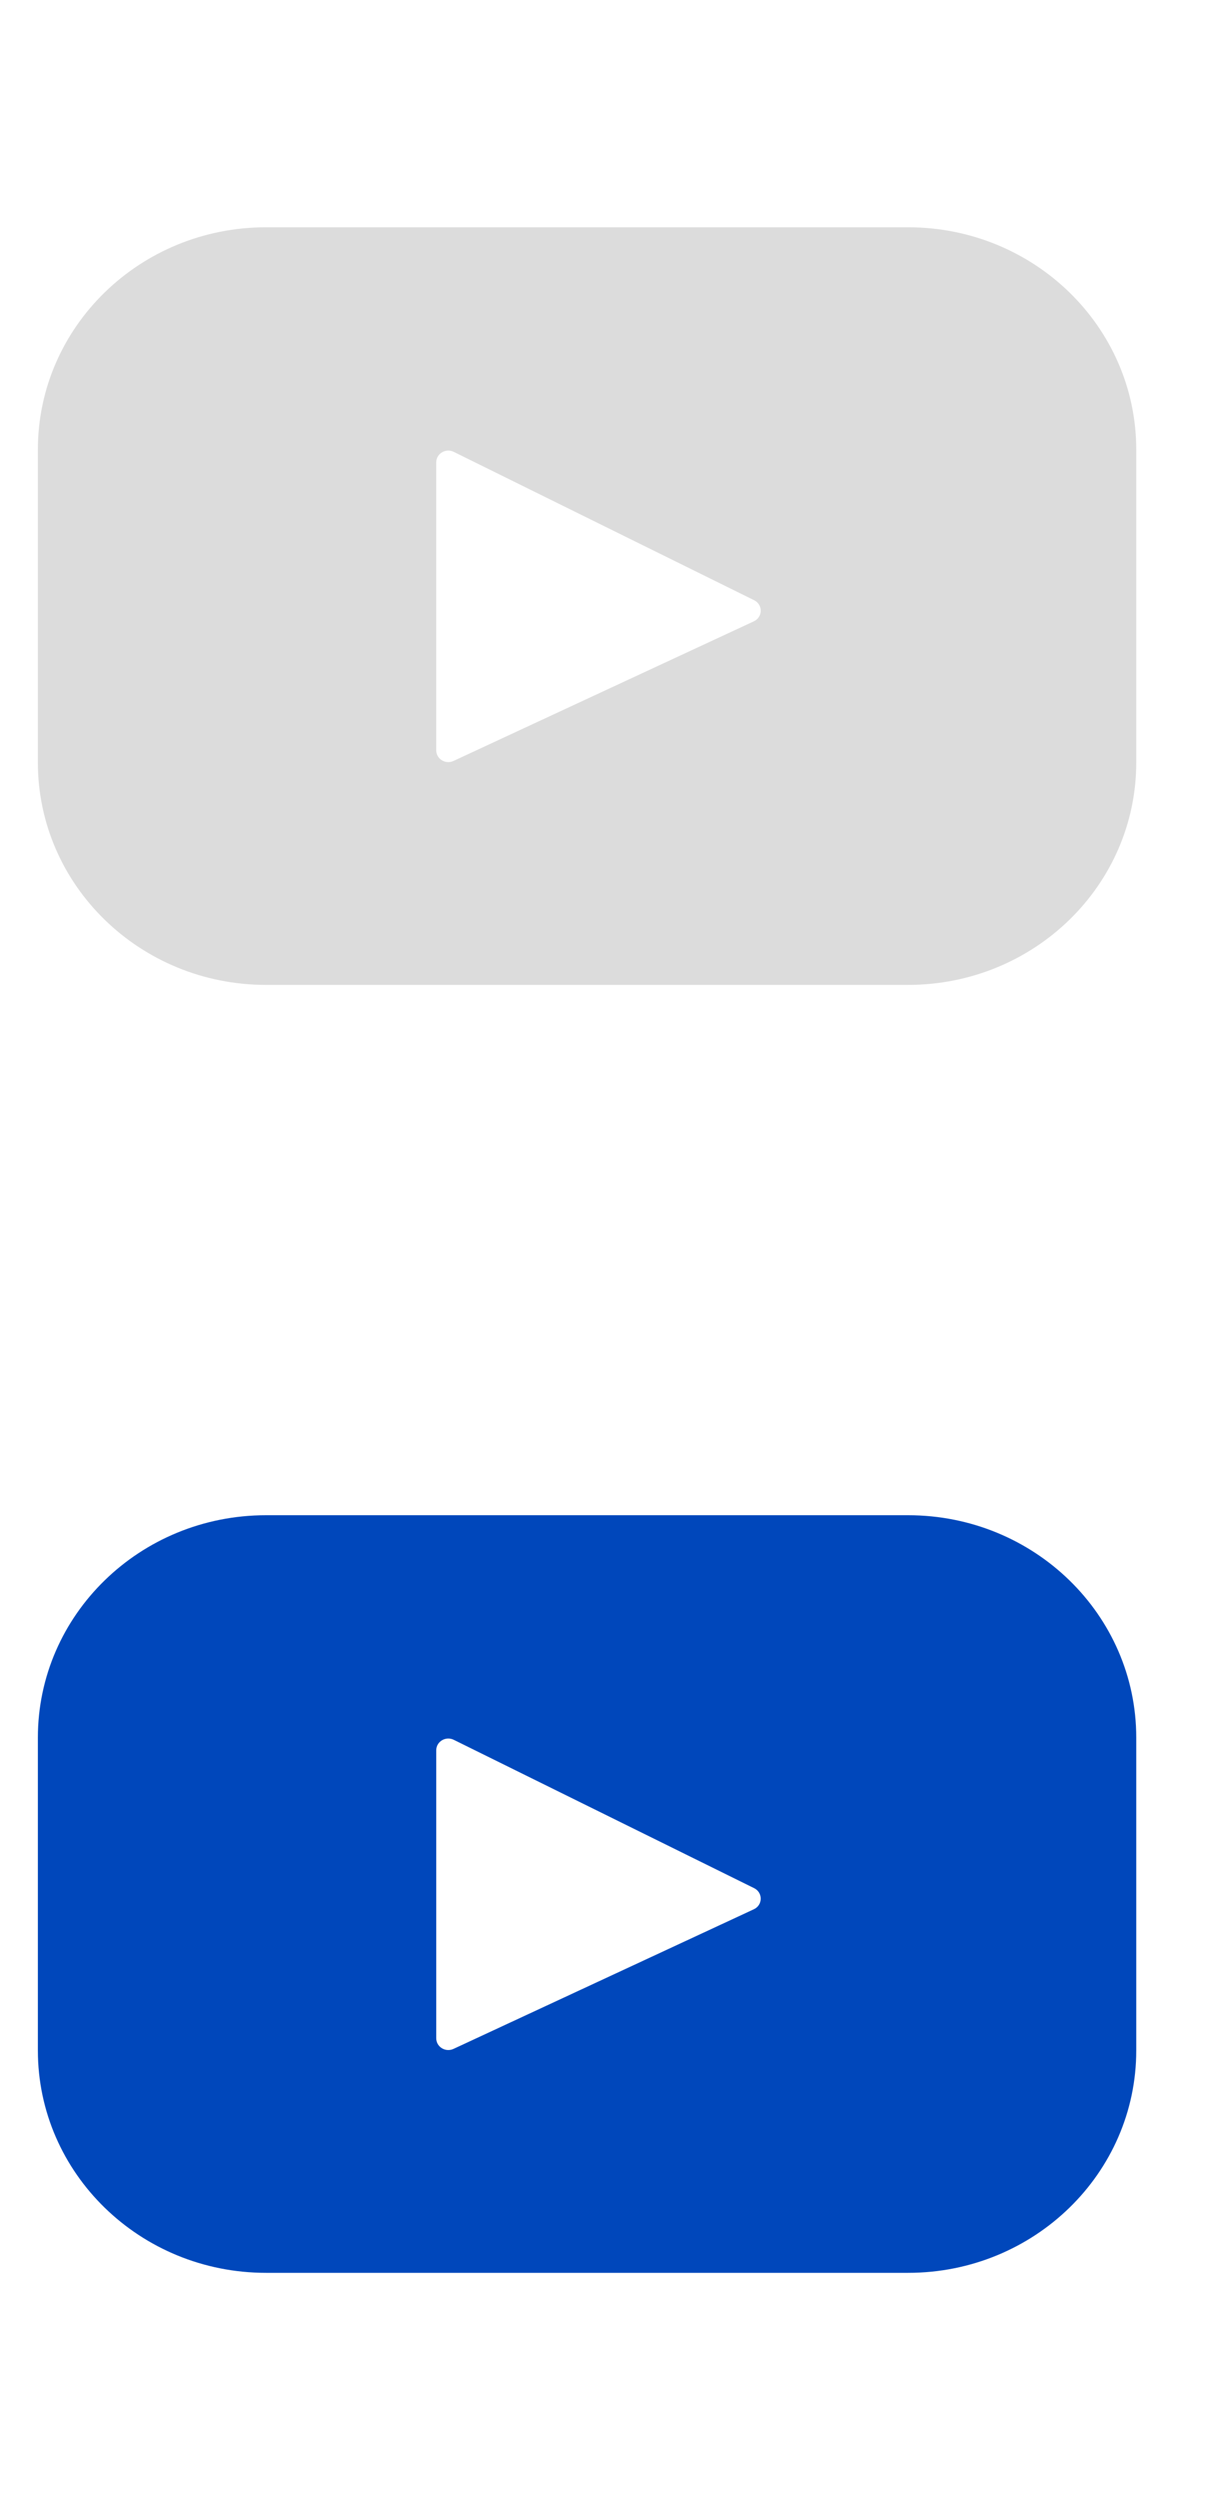<svg width="32" height="66" viewBox="0 0 32 66" fill="none" xmlns="http://www.w3.org/2000/svg">
<path d="M23.977 40H7.023C3.697 40 1 42.628 1 45.87V54.13C1 57.372 3.697 60 7.023 60H23.977C27.303 60 30 57.372 30 54.13V45.87C30 42.628 27.303 40 23.977 40ZM19.904 50.402L11.974 54.088C11.762 54.186 11.518 54.036 11.518 53.808V46.205C11.518 45.974 11.769 45.824 11.981 45.929L19.911 49.845C20.146 49.962 20.142 50.291 19.904 50.402Z" fill="#0047BB"/>
<path d="M23.977 6H7.023C3.697 6 1 8.628 1 11.87V20.13C1 23.372 3.697 26 7.023 26H23.977C27.303 26 30 23.372 30 20.13V11.87C30 8.628 27.303 6 23.977 6ZM19.904 16.402L11.974 20.088C11.762 20.186 11.518 20.036 11.518 19.808V12.205C11.518 11.974 11.769 11.824 11.981 11.929L19.911 15.845C20.146 15.961 20.142 16.291 19.904 16.402Z" fill="#DCDCDC"/>
</svg>
